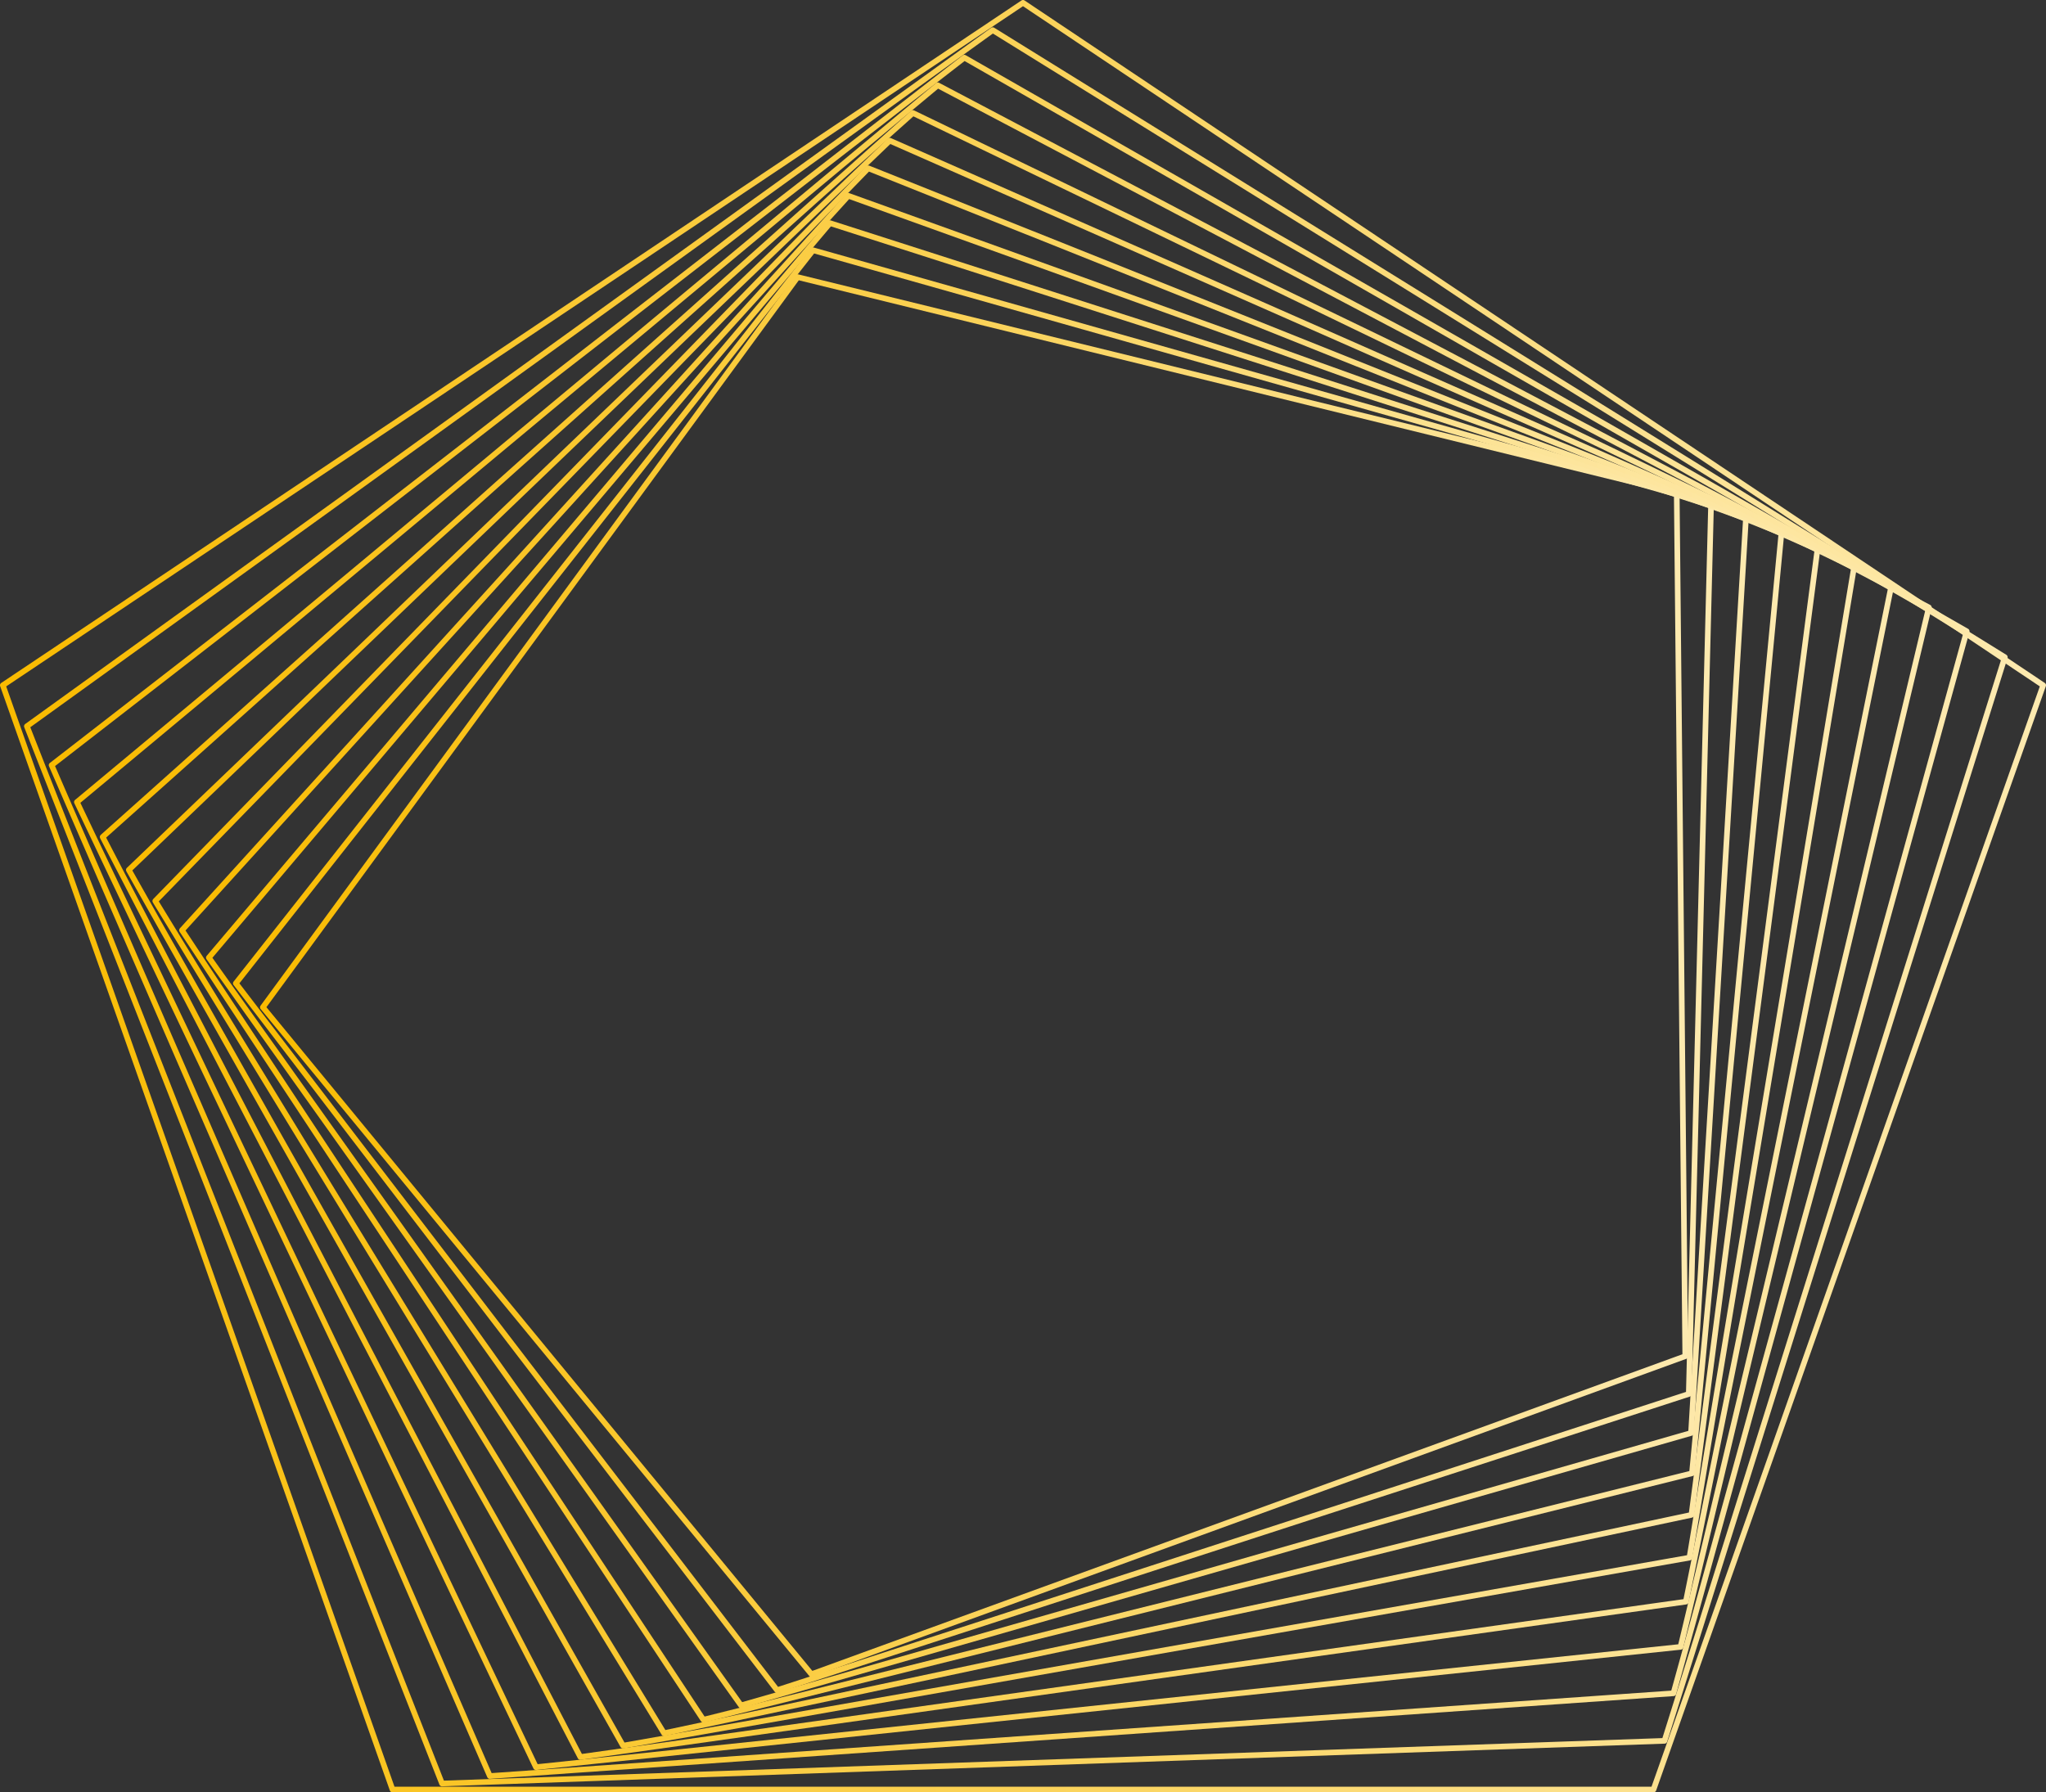 <svg xmlns="http://www.w3.org/2000/svg" xml:space="preserve" style="shape-rendering:geometricPrecision;text-rendering:geometricPrecision;image-rendering:optimizeQuality;fill-rule:evenodd;clip-rule:evenodd" viewBox="0 0 9120.56 7991.01" xmlns:xlink="http://www.w3.org/1999/xlink"><rect x="0" y="0" width="9120.56" height="7991.01" fill="#333333" stroke="none"/><defs><linearGradient id="a" gradientUnits="userSpaceOnUse" x1="330.19" y1="4129.59" x2="8610.98" y2="4129.59"><stop offset="0" style="stop-opacity:1;stop-color:#f9bb00"/><stop offset="1" style="stop-opacity:1;stop-color:#fdeab0"/></linearGradient><linearGradient id="e" gradientUnits="userSpaceOnUse" xlink:href="#a" x1="798.62" y1="4270.23" x2="7954.39" y2="4270.23"/><linearGradient id="j" gradientUnits="userSpaceOnUse" xlink:href="#a" x1="107.28" y1="4043.11" x2="8949.61" y2="4043.11"/><linearGradient id="k" gradientUnits="userSpaceOnUse" xlink:href="#a" x1="0" y1="3995.51" x2="9120.56" y2="3995.51"/><linearGradient id="b" gradientUnits="userSpaceOnUse" xlink:href="#a" x1="1159.24" y1="4349.96" x2="7525.01" y2="4349.96"/><linearGradient id="c" gradientUnits="userSpaceOnUse" xlink:href="#a" x1="1038.74" y1="4325.68" x2="7640.05" y2="4325.68"/><linearGradient id="f" gradientUnits="userSpaceOnUse" xlink:href="#a" x1="679.53" y1="4238.91" x2="8115.35" y2="4238.91"/><linearGradient id="i" gradientUnits="userSpaceOnUse" xlink:href="#a" x1="217.47" y1="4087.76" x2="8779.66" y2="4087.76"/><linearGradient id="h" gradientUnits="userSpaceOnUse" xlink:href="#a" x1="445" y1="4168.67" x2="8443.89" y2="4168.67"/><linearGradient id="g" gradientUnits="userSpaceOnUse" xlink:href="#a" x1="561.57" y1="4205.08" x2="8278.58" y2="4205.08"/><linearGradient id="d" gradientUnits="userSpaceOnUse" xlink:href="#a" x1="918.42" y1="4299.11" x2="7795.86" y2="4299.11"/></defs><path d="M1187.64 4490.51 3621.21 7449.6l3878.64-1411.7-37.82-3831.06-3901.15-957.16-2373.24 3240.83zm2429.55 2986.43c-3.67 0-7.27-1.62-9.7-4.58L1162.1 4498.94c-3.63-4.41-3.81-10.76-.46-15.38l2383.97-3255.47c3-4.09 8.15-5.96 13.09-4.76l3918.78 961.46a12.6 12.6 0 0 1 9.56 12.07L7525 6046.51c.07 5.33-3.24 10.09-8.25 11.92L3621.46 7476.2c-1.38.5-2.83.74-4.27.74z" style="fill:url(#b);fill-rule:nonzero"/><path d="M1067.17 4384.19 3468.39 7520.9l4047.44-1315.08 98.88-3949.06-3985.49-1126.63-2562.05 3254.06zM3463.8 7548.13c-3.81 0-7.51-1.76-9.95-4.94L1041.31 4391.7a12.549 12.549 0 0 1 .14-15.38l2573.27-3268.31c3.1-4.02 8.36-5.72 13.26-4.31l4002.93 1131.57c5.5 1.56 9.27 6.64 9.13 12.39l-99.37 3967.65c-.14 5.33-3.6 9.99-8.68 11.65L3467.68 7547.5c-1.27.42-2.57.63-3.88.63z" style="fill:url(#c);fill-rule:nonzero"/><path d="M946.84 4270.27 3308.3 7588.91l4217.9-1209.48 244.02-4065.77-4066.21-1304.32L946.84 4270.27zm2356.38 3345.67c-3.99 0-7.8-1.91-10.2-5.26L920.73 4276.87a12.56 12.56 0 0 1 .67-15.38L3690.28 986.72c3.25-3.88 8.58-5.39 13.37-3.84l4083.5 1309.9c5.47 1.73 9.03 6.98 8.68 12.7L7550.72 6389.8c-.32 5.29-3.95 9.84-9.07 11.29L3306.67 7615.44c-1.16.32-2.29.5-3.45.5z" style="fill:url(#d);fill-rule:nonzero"/><path d="m827 4148.57 2313.9 3504.59 4389.78-1094.49 397.76-4180.73L3785.39 887.59 827 4148.57zm2308.33 3531.47c-4.13 0-8.12-2.08-10.48-5.65L800.68 4154.24c-3.14-4.79-2.65-11.11 1.2-15.34L3772.45 864.52c3.42-3.74 8.78-5.11 13.51-3.35l4160.12 1496.48c5.4 1.94 8.78 7.27 8.25 12.99l-399.52 4199.25c-.53 5.29-4.3 9.7-9.45 10.97l-4407 1098.79c-.99.25-2.04.39-3.03.39z" style="fill:url(#e);fill-rule:nonzero"/><path d="M707.86 4018.81 2966.1 7713.37l4562.68-969.81 560.31-4293.69-4215.47-1684.8L707.86 4018.81zm2252.17 3721.2c-4.3 0-8.39-2.22-10.69-6L681.37 4023.58c-3-4.91-2.26-11.19 1.73-15.31L3861.49 741.58c3.52-3.64 8.89-4.76 13.65-2.89l4232.3 1691.49c5.33 2.16 8.54 7.59 7.8 13.3l-562.72 4312.11c-.67 5.26-4.62 9.53-9.84 10.66l-4580.04 973.48c-.88.21-1.72.28-2.61.28z" style="fill:url(#f);fill-rule:nonzero"/><path d="m589.83 3880.84 2194.03 3888.24 4736.38-835.13 731.84-4404.18-4283.1-1887.71L589.83 3880.84zM2777.26 7795.5c-4.45 0-8.64-2.36-10.9-6.35L563.19 3884.69c-2.82-5.01-1.87-11.26 2.26-15.24L3957.69 618.11c3.63-3.5 9.1-4.45 13.72-2.4l4299.68 1895.01c5.26 2.33 8.26 7.91 7.31 13.55l-734.88 4422.52c-.88 5.25-4.94 9.38-10.19 10.3l-4753.88 838.23c-.74.15-1.45.18-2.19.18z" style="fill:url(#g);fill-rule:nonzero"/><path d="m473.16 3734.4 2120.83 4085.55 4910.52-690.14 912.6-4511.84L4071.64 518.69 473.16 3734.4zm2113.81 4111.72c-4.62 0-8.96-2.54-11.11-6.73L446.42 3737.33c-2.64-5.08-1.52-11.32 2.75-15.13L4061.19 494.42c3.78-3.42 9.25-4.16 13.8-1.97l4361.8 2107.17c5.15 2.51 7.98 8.15 6.85 13.76L7527.33 7143.5c-1.02 5.18-5.26 9.17-10.55 9.91L2588.7 7846.02c-.57.07-1.17.1-1.73.1z" style="fill:url(#h);fill-rule:nonzero"/><path d="m358.23 3579.36 2038.38 4286.13 5084.65-534.42 1102.71-4616.3L4181.88 395.29 358.23 3579.36zM2389.1 7891.42c-4.8 0-9.25-2.75-11.33-7.12L331.42 3581.33a12.544 12.544 0 0 1 3.28-15.02L4172.28 370.67c3.92-3.28 9.35-3.81 13.87-1.48l4418.14 2327.94c5.08 2.68 7.66 8.43 6.35 14.01L7503.62 7345.53c-1.23 5.19-5.6 9-10.9 9.56l-5102.28 536.26c-.46.04-.92.07-1.34.07z" style="fill:url(#a);fill-rule:nonzero"/><path d="m245.41 3415.42 1946.17 4489.9 5258.49-367.73 1302.35-4717.02-4452.5-2548.43L245.41 3415.42zm1938.16 4515.55c-4.97 0-9.49-2.93-11.5-7.55L218.53 3416.48a12.46 12.46 0 0 1 3.81-14.89L4291.17 247.16c4.06-3.1 9.52-3.49 13.9-.95l4468.27 2557.43c4.98 2.85 7.38 8.71 5.86 14.21L7471.87 7552.83c-1.41 5.11-5.92 8.81-11.18 9.17l-5276.24 368.93c-.28.04-.56.04-.88.04z" style="fill:url(#i);fill-rule:nonzero"/><path d="m135.06 3242.46 1843.83 4696.48 5431.6-189.69 1511.69-4813.64L4426 149.48 135.06 3242.46zm1835.4 4721.88c-5.15 0-9.78-3.14-11.68-7.97L108.14 3242.56c-2.08-5.29-.28-11.39 4.34-14.74l4305.65-3103.6c4.13-2.93 9.64-3.14 13.94-.46l4511.59 2795.66c4.87 3.03 7.09 8.96 5.37 14.43l-1517.3 4831.42a12.579 12.579 0 0 1-11.5 8.78l-5449.35 190.29h-.42z" style="fill:url(#j);fill-rule:nonzero"/><path d="M1758.51 7965.93h5603.54l1730.91-4905.65L4560.27 27.66 27.64 3060.28l1730.87 4905.65zm5612.4 25.08H1749.62a12.51 12.51 0 0 1-11.82-8.36L.72 3059.43c-1.9-5.39.11-11.39 4.87-14.6L4553.28 2.12c4.24-2.82 9.78-2.82 13.97 0l4547.76 3042.71c4.72 3.21 6.74 9.21 4.83 14.6L7382.76 7982.65c-1.76 5.01-6.52 8.36-11.85 8.36z" style="fill:url(#k);fill-rule:nonzero"/></svg>